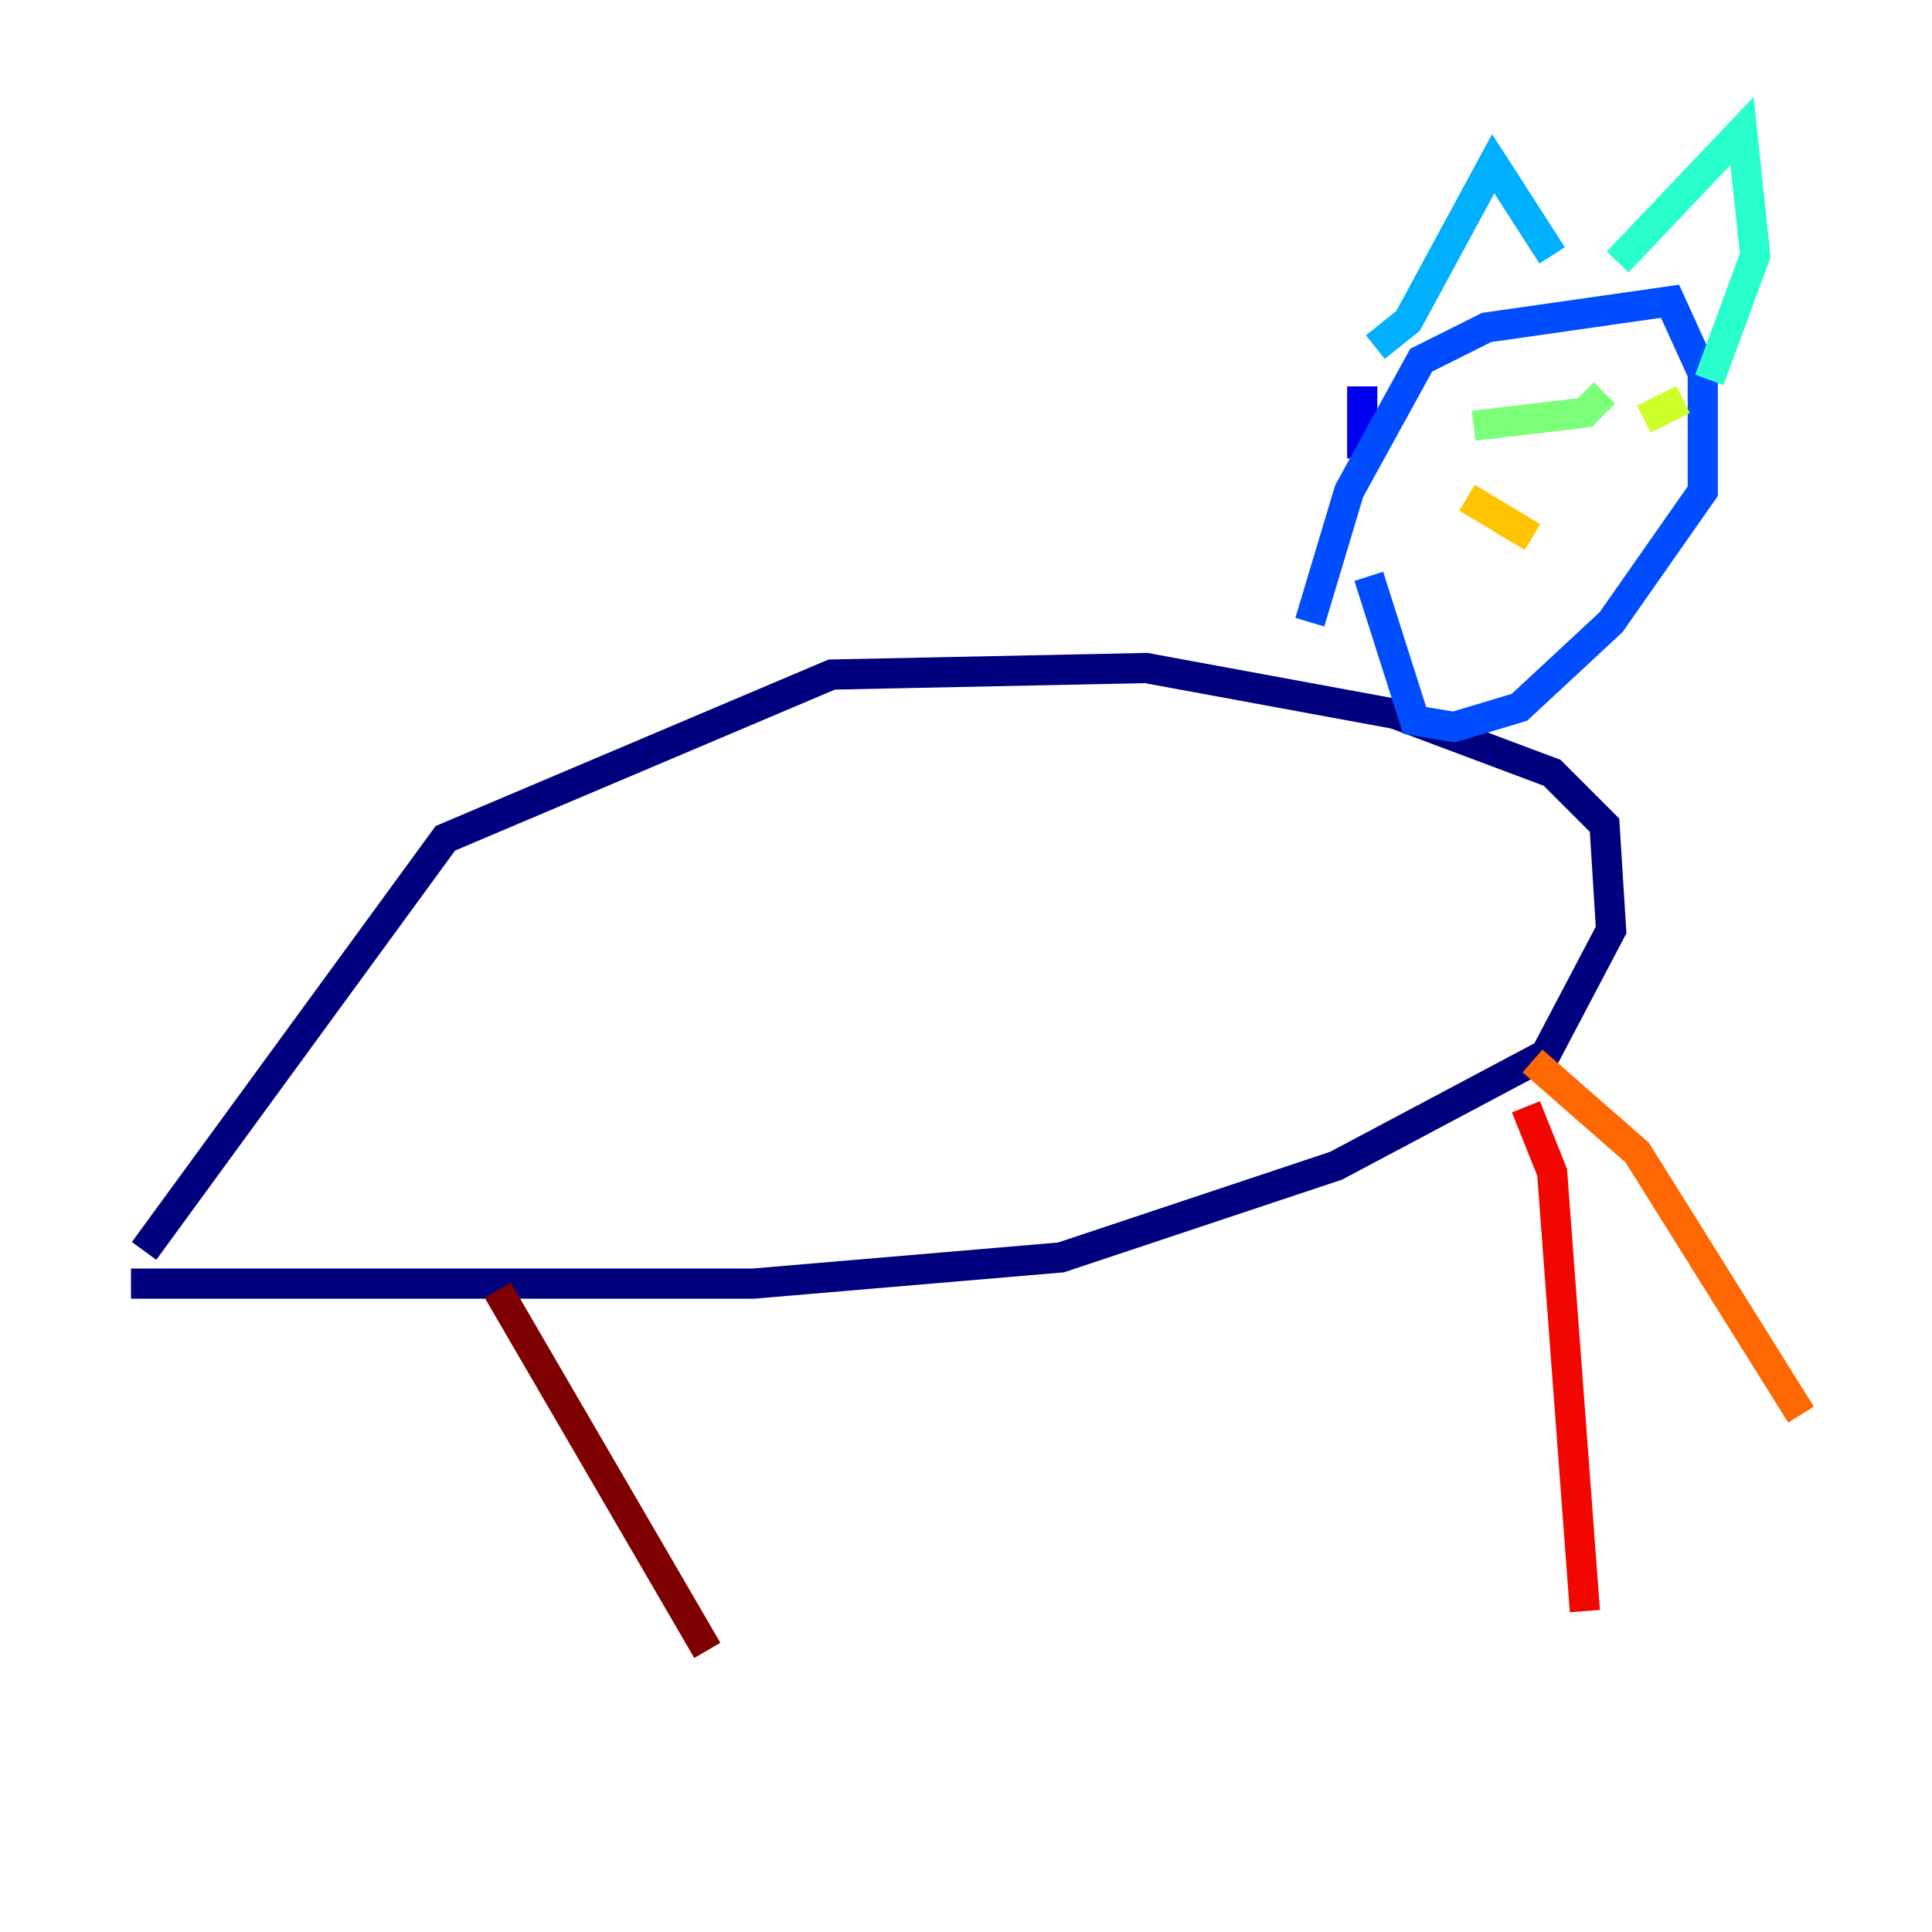 <?xml version="1.0" encoding="utf-8" ?>
<svg baseProfile="tiny" height="128" version="1.2" viewBox="0,0,128,128" width="128" xmlns="http://www.w3.org/2000/svg" xmlns:ev="http://www.w3.org/2001/xml-events" xmlns:xlink="http://www.w3.org/1999/xlink"><defs /><polyline fill="none" points="9.546,82.875 29.505,55.539 55.105,44.691 75.932,44.258 92.42,47.295 102.834,51.2 106.305,54.671 106.739,61.614 102.4,69.858 88.515,77.234 70.291,83.308 49.898,85.044 8.678,85.044" stroke="#00007f" stroke-width="2" /><polyline fill="none" points="90.251,25.6 90.251,30.373" stroke="#0000f1" stroke-width="2" /><polyline fill="none" points="86.78,41.22 89.383,32.542 94.156,23.864 98.495,21.695 110.644,19.959 112.814,24.732 112.814,32.542 106.739,41.22 100.664,46.861 96.325,48.163 93.722,47.729 90.685,38.183" stroke="#004cff" stroke-width="2" /><polyline fill="none" points="91.119,22.997 93.288,21.261 98.929,10.848 102.834,16.922" stroke="#00b0ff" stroke-width="2" /><polyline fill="none" points="107.173,17.356 115.417,8.678 116.285,16.922 113.248,25.166" stroke="#29ffcd" stroke-width="2" /><polyline fill="none" points="97.627,28.203 105.003,27.336 106.305,26.034" stroke="#7cff79" stroke-width="2" /><polyline fill="none" points="108.909,27.77 111.512,26.468" stroke="#cdff29" stroke-width="2" /><polyline fill="none" points="97.193,32.976 101.532,35.58" stroke="#ffc400" stroke-width="2" /><polyline fill="none" points="101.532,70.291 108.475,76.366 119.322,93.722" stroke="#ff6700" stroke-width="2" /><polyline fill="none" points="101.098,73.329 102.834,77.668 105.003,106.739" stroke="#f10700" stroke-width="2" /><polyline fill="none" points="32.976,85.478 46.861,109.342" stroke="#7f0000" stroke-width="2" /></svg>
